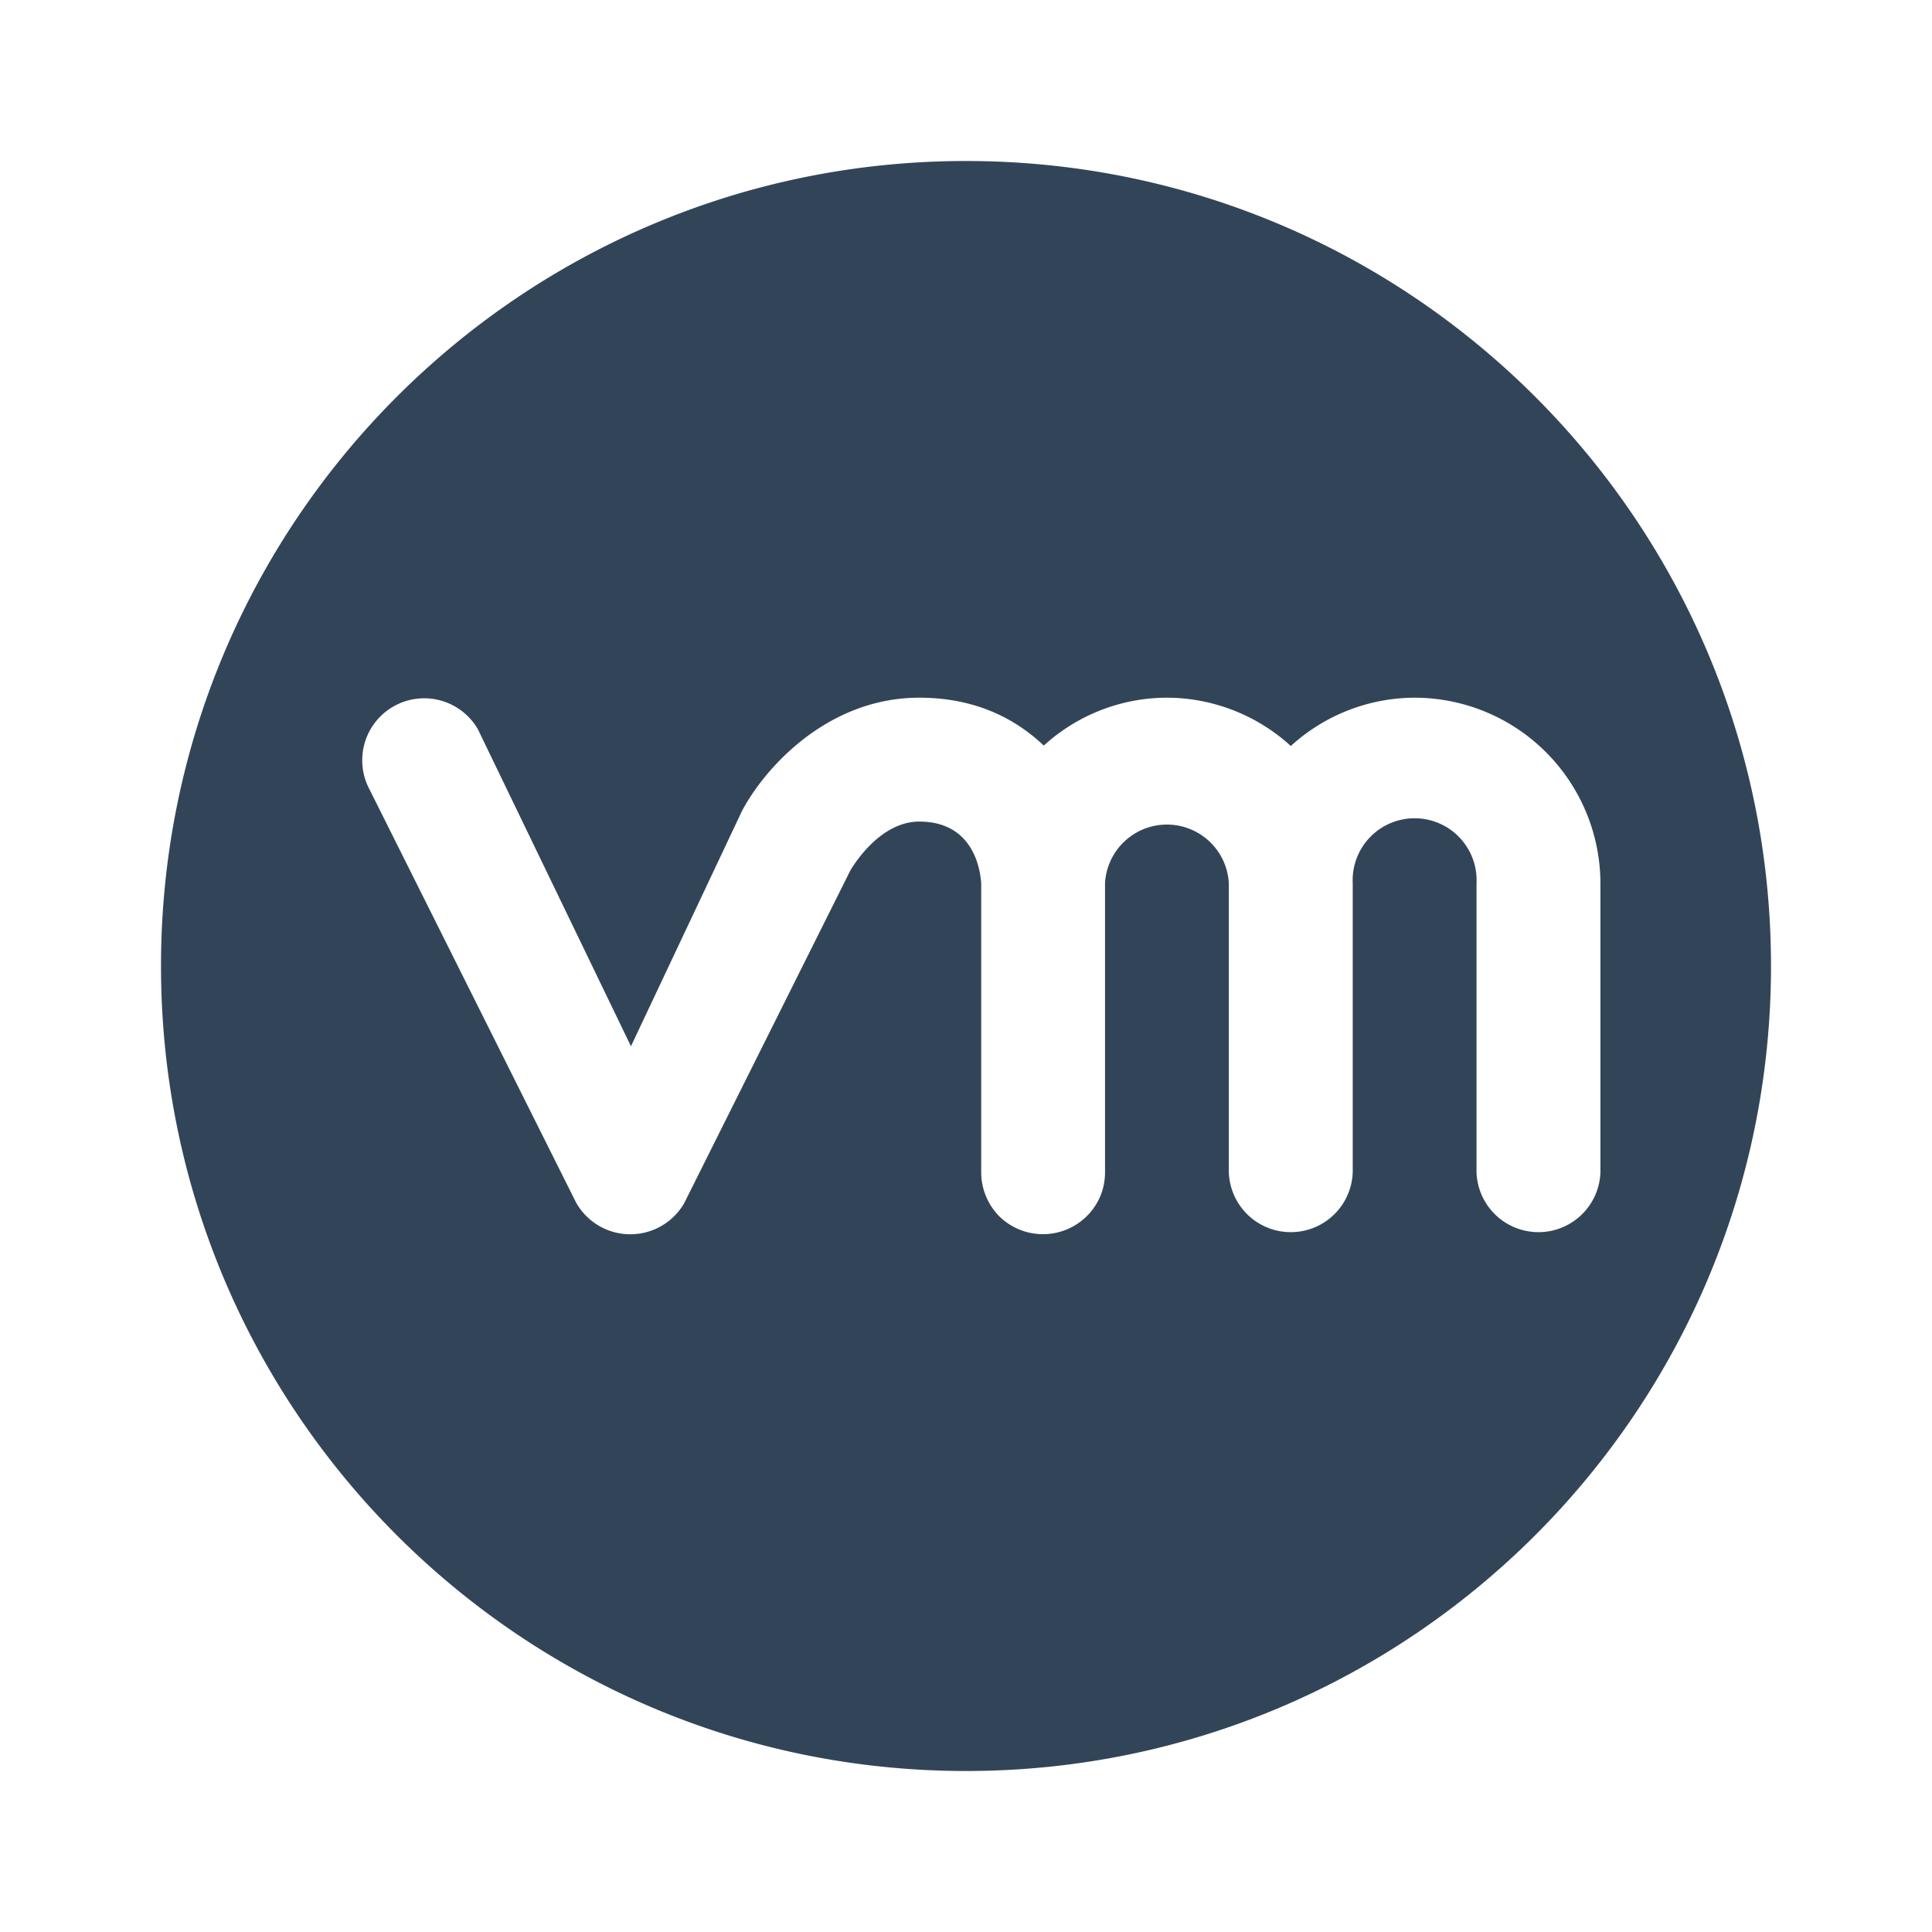 <svg xmlns="http://www.w3.org/2000/svg" width="24" height="24" viewBox="0 0 24 24">
  <path fill="#324558" fill-rule="evenodd" d="M12 22C6.477 22 2 17.523 2 12S6.477 2 12 2s10 4.477 10 10-4.477 10-10 10zm-.58-13.333c-1.163 0-1.942.905-2.206 1.414l-1.376 2.916-1.9-3.935a.77.77 0 00-1.346.748l2.564 5.128a.773.773 0 001.343.009l2.063-4.131c.004-.006.342-.61.857-.61.623 0 .752.508.77.768v3.59a.78.78 0 00.224.545.774.774 0 001.254-.246.773.773 0 00.06-.299v-3.59a.77.77 0 011.538 0v3.59a.77.77 0 001.539 0v-3.59a.77.77 0 111.538 0v3.59a.77.77 0 001.539 0v-3.59a2.311 2.311 0 00-2.308-2.307 2.292 2.292 0 00-1.538.6 2.292 2.292 0 00-1.539-.6 2.276 2.276 0 00-1.53.595c-.365-.347-.866-.595-1.547-.595z"/>
</svg>

